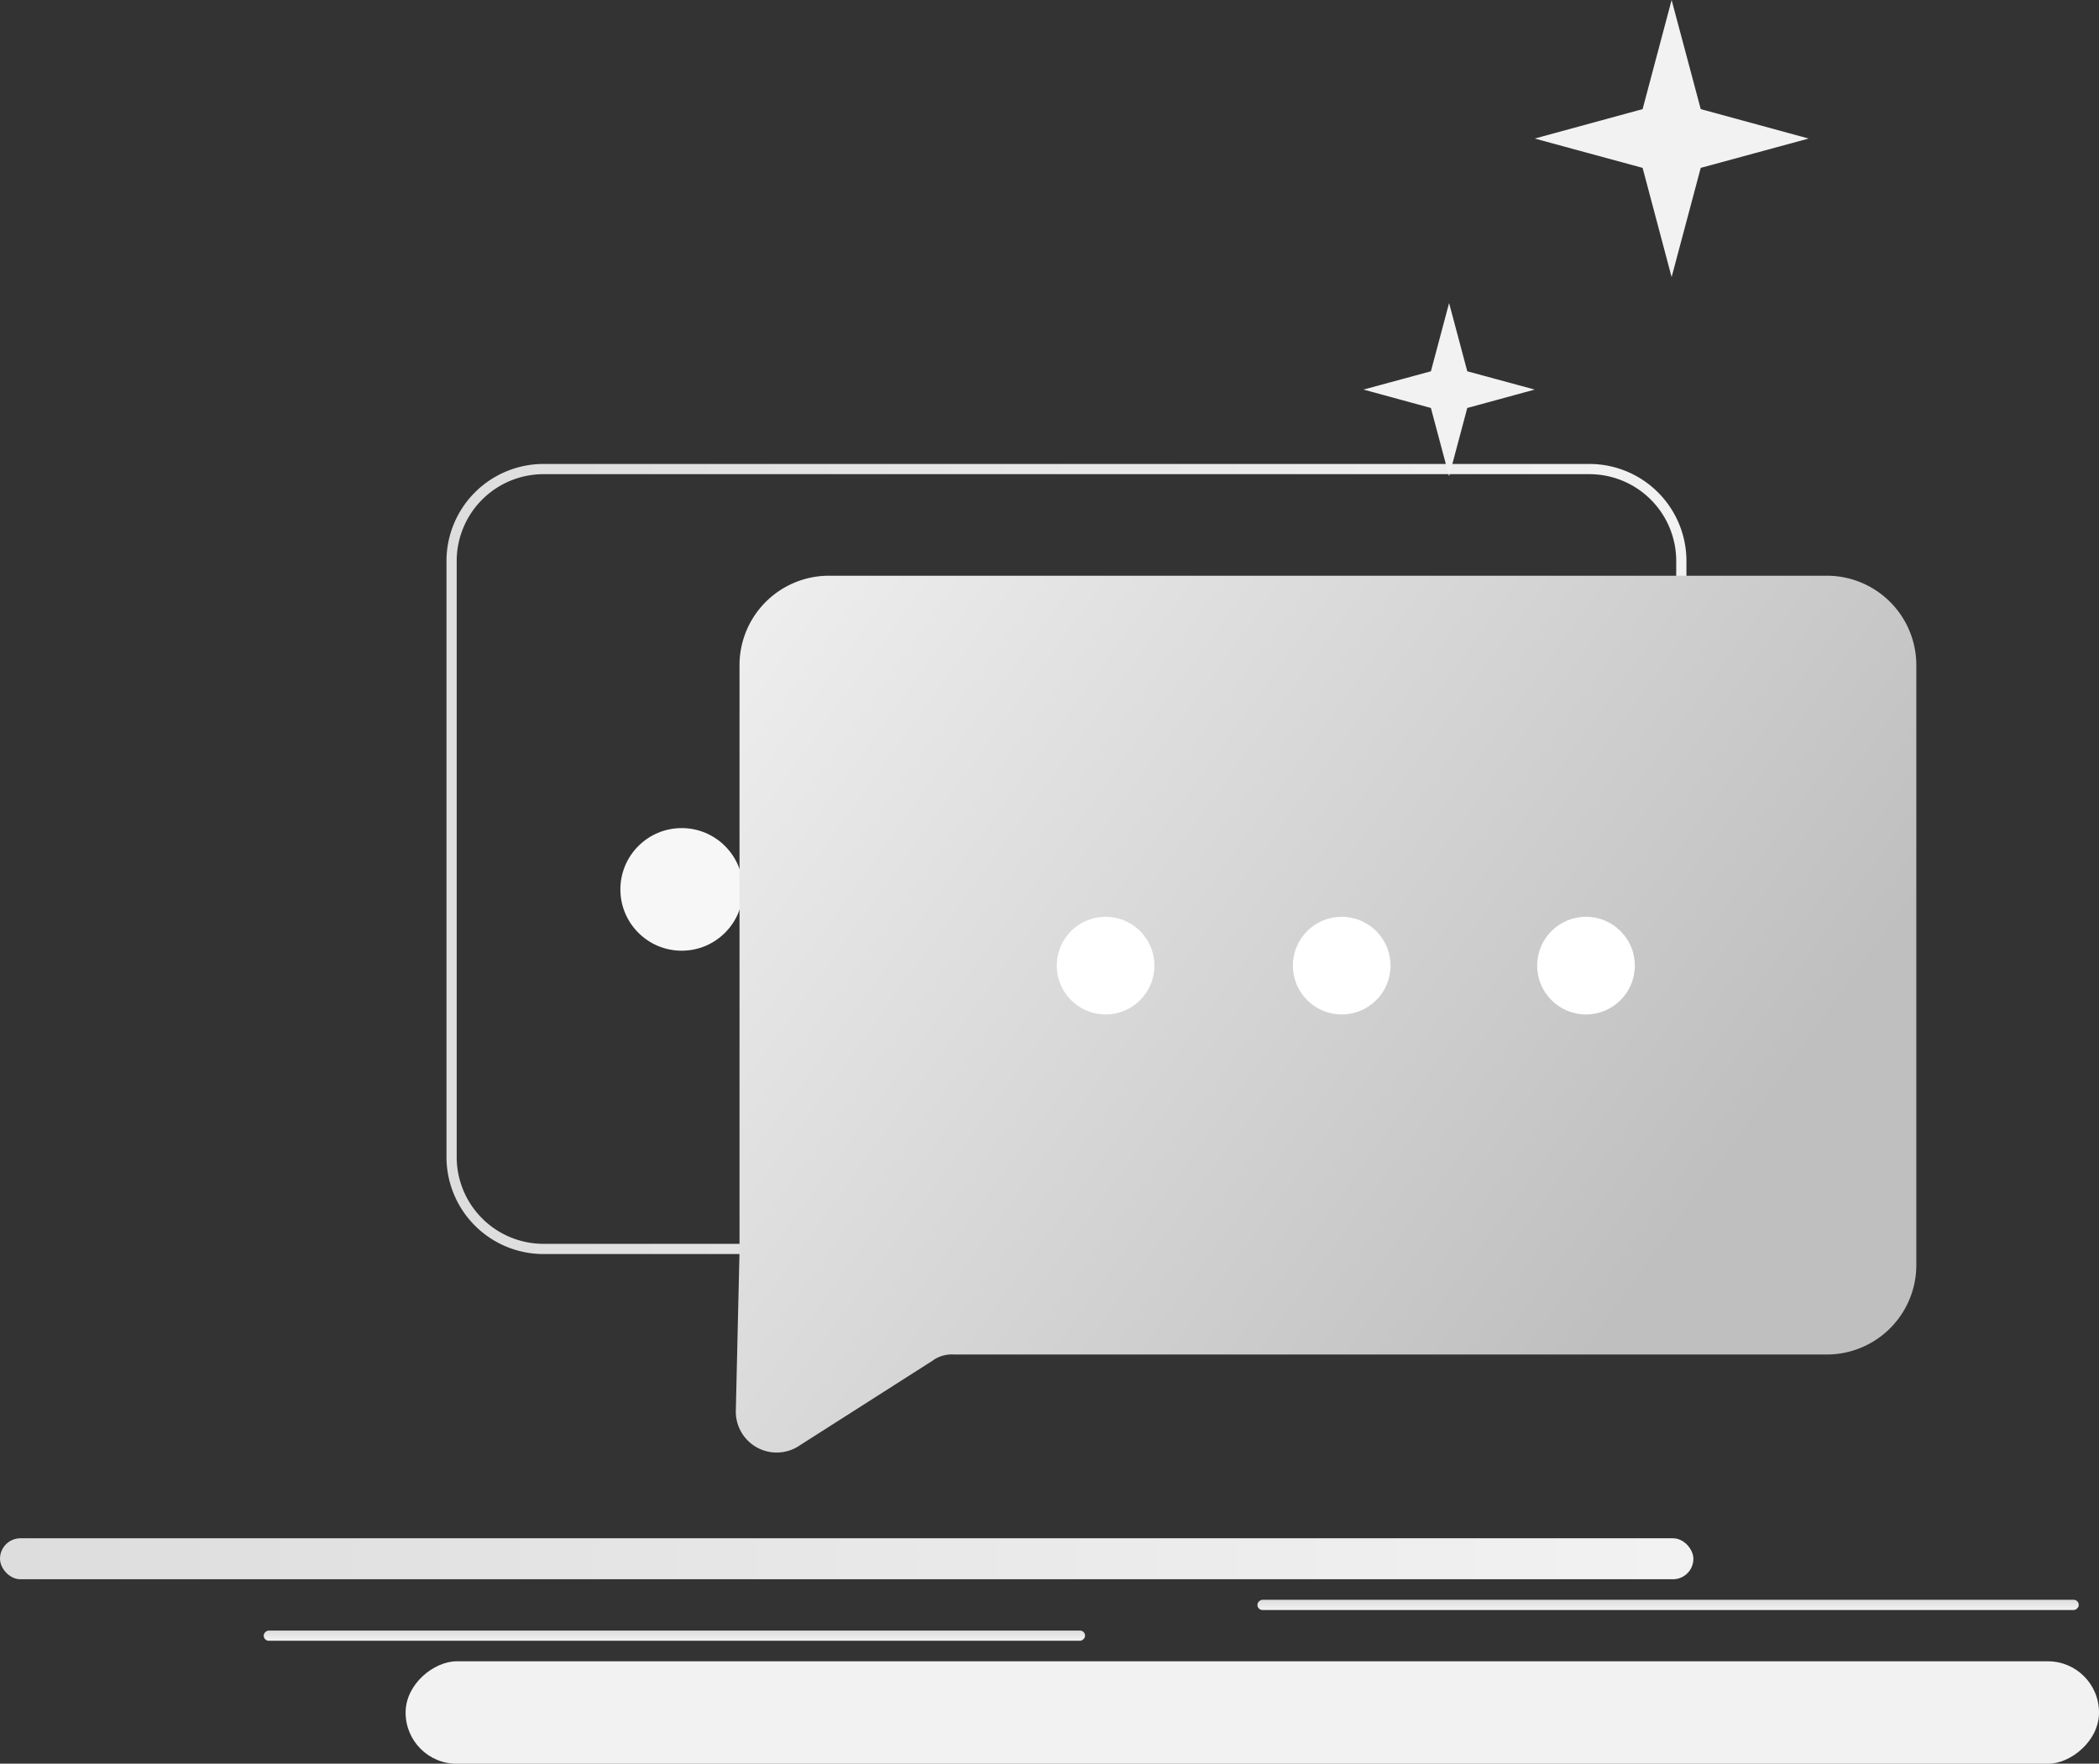 <svg xmlns="http://www.w3.org/2000/svg" xmlns:xlink="http://www.w3.org/1999/xlink" viewBox="0 0 205.44 172.62"><rect x="0" y="0" width="205.44" height="172.62" fill="#333333" stroke="none"/><defs><style>.cls-1,.cls-3{fill:none;}.cls-2{clip-path:url(#clip-path);}.cls-3{stroke-miterlimit:10;stroke:url(#未命名的渐变_34);}.cls-4{fill:#f7f7f7;}.cls-5{fill:url(#未命名的渐变_40);}.cls-6{fill:#fff;}.cls-7{fill:#f2f2f2;}.cls-8{fill:url(#未命名的渐变_34-2);}.cls-9{fill:url(#未命名的渐变_34-3);}.cls-10{fill:url(#未命名的渐变_34-4);}</style><clipPath id="clip-path" transform="translate(-2.28 -19.38)"><rect class="cls-1" width="210" height="192"/></clipPath><linearGradient id="未命名的渐变_34" x1="46.01" y1="108.3" x2="167.68" y2="108.3" gradientUnits="userSpaceOnUse"><stop offset="0" stop-color="#ddd"/><stop offset="0.99" stop-color="#f2f2f2"/></linearGradient><linearGradient id="未命名的渐变_40" x1="164.65" y1="143.25" x2="66.61" y2="72.79" gradientUnits="userSpaceOnUse"><stop offset="0" stop-color="#bfbfbf"/><stop offset="0.99" stop-color="#f2f2f2"/></linearGradient><linearGradient id="未命名的渐变_34-2" x1="0" y1="152.57" x2="165.74" y2="152.57" xlink:href="#未命名的渐变_34"/><linearGradient id="未命名的渐变_34-3" x1="68.28" y1="178.97" x2="68.28" y2="179.97" gradientTransform="translate(-111.19 247.75) rotate(-90)" xlink:href="#未命名的渐变_34"/><linearGradient id="未命名的渐变_34-4" x1="165.54" y1="175.96" x2="165.54" y2="176.96" gradientTransform="translate(-10.92 342) rotate(-90)" xlink:href="#未命名的渐变_34"/></defs><title>暂无通知</title><g id="图层_2" data-name="图层 2"><g id="图层_1-2" data-name="图层 1"><g class="cls-2"><path class="cls-3" d="M55.48,65.29H157.84a9,9,0,0,1,9,8.89v57.35l.37,15.55a4.16,4.16,0,0,1-6.32,3.62l-13.79-8.44a3.56,3.56,0,0,0-2.23-.64H55.48a9,9,0,0,1-9-8.89V74.18A9,9,0,0,1,55.48,65.29Z" transform="translate(-2.28 -19.38)"/><circle class="cls-4" cx="125.72" cy="87.05" r="6"/><circle class="cls-4" cx="96.72" cy="87.05" r="6"/><circle class="cls-4" cx="66.72" cy="87.05" r="6"/><path class="cls-5" d="M181.25,75.73h-98a8.76,8.76,0,0,0-8.59,8.88v57.26l-.36,15.53a4,4,0,0,0,6,3.61l13.22-8.43a3.22,3.22,0,0,1,2.13-.63h85.6a8.76,8.76,0,0,0,8.59-8.88V84.61A8.76,8.76,0,0,0,181.25,75.73Z" transform="translate(-2.28 -19.38)"/><circle class="cls-6" cx="108.21" cy="94.51" r="4.78"/><circle class="cls-6" cx="131.32" cy="94.51" r="4.78"/><circle class="cls-6" cx="155.23" cy="94.51" r="4.78"/><polygon class="cls-7" points="141.83 29.66 143.61 36.34 150.21 38.13 143.61 39.93 141.83 46.61 140.05 39.93 133.45 38.13 140.05 36.34 141.83 29.66"/><polygon class="cls-7" points="163.61 0 166.46 10.68 177.02 13.56 166.46 16.43 163.61 27.12 160.77 16.43 150.21 13.56 160.77 10.68 163.61 0"/><rect class="cls-8" y="150.56" width="165.74" height="4.01" rx="2"/><rect class="cls-7" x="119.84" y="104.12" width="10.03" height="165.74" rx="5" transform="translate(309.56 42.76) rotate(90)"/><rect class="cls-9" x="67.78" y="139.27" width="1" height="80.39" rx="0.5" transform="translate(245.47 91.81) rotate(90)"/><rect class="cls-10" x="165.04" y="136.26" width="1" height="80.39" rx="0.5" transform="translate(339.72 -8.46) rotate(90)"/></g></g></g></svg>